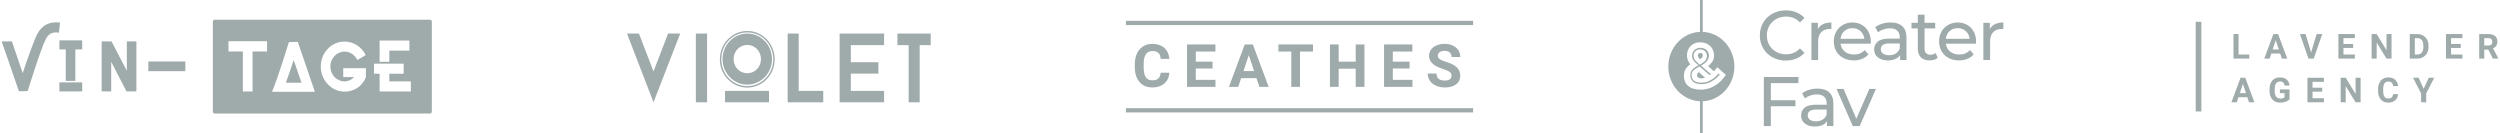 <svg width="1332" height="71" viewBox="0 0 1332 71" fill="none" xmlns="http://www.w3.org/2000/svg">
<path d="M0.9 22.044H6.336L12.112 38.991C13.895 33.372 18.227 21.152 19.841 18.119C22.304 13.392 26.636 11.251 31.987 12.054L31.392 17.406C28.08 16.871 25.786 17.941 24.427 20.795C21.709 25.879 14.915 48.089 14.83 48.267L14.49 48.535L10.073 48.624L0.9 22.044Z" fill="#9FAAAB"/>
<path d="M35.044 26.325H31.647V21.508H43.793V26.325H40.141V43.093H35.044V26.325ZM31.647 43.896H43.793V48.713H31.647V43.896Z" fill="#9FAAAB"/>
<path d="M54.156 22.044H59.422L67.576 37.742V22.044H72.672V48.534L72.332 48.713H67.406L59.252 32.925V48.713H54.156V22.044Z" fill="#9FAAAB"/>
<path d="M98.748 32.746H79.043V37.92H98.748V32.746Z" fill="#9FAAAB"/>
<path fill-rule="evenodd" clip-rule="evenodd" d="M114.4 10.5C113.848 10.5 113.4 10.948 113.4 11.5V59.5C113.4 60.052 113.848 60.5 114.4 60.5H229.067C229.619 60.5 230.067 60.052 230.067 59.5V11.5C230.067 10.948 229.619 10.5 229.067 10.5H114.4ZM207.433 39.27V43.373H218.9V48.724H202.252V39.27H199.279V33.918H215.078V39.27H207.433ZM207.433 26.962H218.135V21.61H202.252V32.938H207.433V26.962ZM121.733 27.407H129.378V48.725H134.559V27.407H142.288V21.966H121.733V27.407ZM182.886 36.328V41.055H188.662C187.303 42.482 185.604 43.374 183.566 43.374C179.404 43.374 176.006 39.807 176.006 35.436C176.006 31.066 179.404 27.498 183.566 27.498C186.453 27.498 189.086 29.192 190.361 31.957L194.862 29.371C192.654 24.911 188.322 22.146 183.566 22.146C176.516 22.146 170.91 28.122 170.91 35.436C170.91 42.75 176.601 48.815 183.566 48.815C188.407 48.815 192.909 46.229 194.947 41.145V36.328H182.886ZM153.924 22.413L158.68 22.324L167.768 48.904H165.73H163.946H162.332H150.526H147.893H144.921C147.893 42.125 153.924 22.413 153.924 22.413ZM156.472 31.957C155.538 34.9 153.924 39.717 152.31 44.087H160.634L156.472 31.957Z" fill="#9FAAAB"/>
<path d="M362.411 17.871H355.965L348.191 38.046L340.418 17.871H334.067L348.191 54.5L362.411 17.871Z" fill="#9FAAAB"/>
<path d="M376.726 17.871H370.754V54.5H376.726V17.871Z" fill="#9FAAAB"/>
<path d="M398.15 45.098C405.355 45.098 411.327 39.026 411.327 31.485C411.327 24.041 405.45 17.871 398.15 17.871C390.851 17.871 384.973 24.041 384.973 31.485C384.973 39.026 390.946 45.098 398.15 45.098ZM398.15 23.943C402.226 23.943 405.45 27.273 405.45 31.485C405.45 35.696 402.226 39.026 398.15 39.026C394.074 39.026 390.851 35.696 390.851 31.485C390.851 27.273 394.074 23.943 398.15 23.943Z" fill="#9FAAAB"/>
<path d="M409.715 48.428H386.3V54.5H409.715V48.428Z" fill="#9FAAAB"/>
<path d="M438.628 48.428H425.546V17.871H419.668V54.5H438.628V48.428Z" fill="#9FAAAB"/>
<path d="M471.047 48.428H453.32V39.222H468.014V33.15H453.32V24.041H471.047V17.871H447.348V54.5H471.047V48.428Z" fill="#9FAAAB"/>
<path d="M484.129 54.5H490.007V24.041H495.884V17.871H478.157V24.041H484.129V54.5Z" fill="#9FAAAB"/>
<path d="M398.15 46.665C406.208 46.665 412.749 39.907 412.749 31.582C412.749 23.258 406.208 16.5 398.15 16.5C390.092 16.5 383.551 23.258 383.551 31.582C383.456 39.907 390.092 46.665 398.15 46.665ZM398.15 17.283C405.828 17.283 411.99 23.649 411.99 31.582C411.99 39.417 405.828 45.881 398.15 45.881C390.471 45.881 384.309 39.515 384.309 31.582C384.309 23.649 390.471 17.283 398.15 17.283Z" fill="#9FAAAB"/>
<path d="M623.043 38.756C622.867 41.187 621.967 43.101 620.343 44.498C618.729 45.894 616.598 46.593 613.949 46.593C611.053 46.593 608.772 45.62 607.106 43.675C605.451 41.72 604.624 39.041 604.624 35.637V34.256C604.624 32.084 605.006 30.17 605.772 28.515C606.537 26.86 607.629 25.593 609.046 24.713C610.474 23.824 612.129 23.379 614.012 23.379C616.618 23.379 618.718 24.077 620.312 25.474C621.905 26.87 622.825 28.831 623.074 31.355H618.418C618.305 29.896 617.896 28.841 617.193 28.189C616.499 27.527 615.439 27.196 614.012 27.196C612.46 27.196 611.296 27.755 610.52 28.872C609.755 29.979 609.362 31.701 609.341 34.039V35.746C609.341 38.187 609.708 39.972 610.443 41.099C611.187 42.227 612.356 42.791 613.949 42.791C615.387 42.791 616.458 42.465 617.162 41.813C617.875 41.151 618.284 40.132 618.387 38.756H623.043Z" fill="#9FAAAB"/>
<path d="M646.048 36.491H637.11V42.543H647.6V46.282H632.455V23.689H647.569V27.46H637.11V32.844H646.048V36.491Z" fill="#9FAAAB"/>
<path d="M669.442 41.627H661.28L659.728 46.282H654.778L663.189 23.689H667.502L675.959 46.282H671.009L669.442 41.627ZM662.537 37.856H668.185L665.345 29.399L662.537 37.856Z" fill="#9FAAAB"/>
<path d="M699.57 27.46H692.649V46.282H687.994V27.46H681.167V23.689H699.57V27.46Z" fill="#9FAAAB"/>
<path d="M726.983 46.282H722.328V36.599H713.25V46.282H708.595V23.689H713.25V32.844H722.328V23.689H726.983V46.282Z" fill="#9FAAAB"/>
<path d="M751.013 36.491H742.075V42.543H752.564V46.282H737.42V23.689H752.533V27.46H742.075V32.844H751.013V36.491Z" fill="#9FAAAB"/>
<path d="M773.367 40.355C773.367 39.475 773.056 38.803 772.436 38.337C771.815 37.862 770.698 37.365 769.084 36.848C767.47 36.32 766.192 35.803 765.251 35.296C762.686 33.91 761.403 32.043 761.403 29.694C761.403 28.474 761.744 27.387 762.427 26.436C763.12 25.474 764.108 24.724 765.391 24.186C766.684 23.648 768.132 23.379 769.736 23.379C771.349 23.379 772.787 23.674 774.049 24.263C775.311 24.843 776.289 25.665 776.982 26.731C777.686 27.796 778.037 29.006 778.037 30.362H773.382C773.382 29.327 773.056 28.525 772.404 27.956C771.753 27.377 770.837 27.087 769.658 27.087C768.52 27.087 767.636 27.331 767.005 27.817C766.374 28.293 766.058 28.924 766.058 29.71C766.058 30.444 766.425 31.06 767.16 31.556C767.905 32.053 768.996 32.519 770.434 32.953C773.082 33.749 775.011 34.737 776.222 35.917C777.432 37.096 778.037 38.565 778.037 40.324C778.037 42.279 777.298 43.815 775.818 44.932C774.339 46.039 772.348 46.593 769.844 46.593C768.106 46.593 766.523 46.277 765.096 45.646C763.668 45.005 762.577 44.13 761.822 43.024C761.077 41.917 760.705 40.634 760.705 39.175H765.375C765.375 41.668 766.865 42.915 769.844 42.915C770.951 42.915 771.815 42.693 772.436 42.248C773.056 41.793 773.367 41.161 773.367 40.355Z" fill="#9FAAAB"/>
<path d="M599.884 11.098H784.884V13.368H599.884V11.098Z" fill="#9FAAAB"/>
<path d="M599.884 57.632H784.884V59.902H599.884V57.632Z" fill="#9FAAAB"/>
<path d="M906.485 16.959C896.781 16.959 888.884 25.262 888.884 35.465C888.884 45.668 896.781 53.971 906.485 53.971C916.19 53.971 924.087 45.668 924.087 35.465C924.087 25.262 916.19 16.959 906.485 16.959ZM916.056 43.909C915.52 44.401 914.851 44.894 914.182 45.316C913.513 45.809 912.709 46.161 911.906 46.583C911.103 46.935 910.166 47.216 909.229 47.427C908.292 47.638 907.289 47.779 906.218 47.779C904.678 47.779 903.273 47.568 902.135 47.216C900.998 46.864 900.061 46.372 899.324 45.668C898.588 45.035 898.053 44.261 897.718 43.346C897.384 42.431 897.183 41.516 897.183 40.461C897.183 38.983 897.517 37.787 898.12 36.802C898.722 35.817 899.592 34.972 900.596 34.269C900.061 33.706 899.659 33.002 899.324 32.158C898.99 31.384 898.789 30.539 898.789 29.554C898.789 28.569 898.99 27.584 899.324 26.739C899.659 25.895 900.194 25.121 900.797 24.488C901.466 23.855 902.202 23.362 903.072 23.01C903.942 22.658 904.879 22.517 905.883 22.517C907.021 22.517 908.025 22.729 908.895 23.08C909.832 23.432 910.568 23.925 911.237 24.558C911.906 25.191 912.375 25.965 912.709 26.81C913.044 27.654 913.245 28.639 913.245 29.695C913.245 30.891 912.91 31.947 912.308 32.861C911.706 33.776 910.969 34.55 910.099 35.254L913.178 37.998C913.446 37.717 913.713 37.435 913.981 37.083C914.249 36.802 914.583 36.38 914.985 35.817L919.536 39.898C919.067 40.602 918.532 41.305 917.93 41.939C917.327 42.713 916.725 43.346 916.056 43.909ZM914.316 40.602C913.914 41.024 913.446 41.376 913.044 41.727C912.241 42.29 911.237 42.853 910.099 43.346C908.962 43.839 907.623 44.05 906.084 44.05C905.548 44.05 905.013 43.979 904.411 43.839C903.875 43.698 903.34 43.487 902.871 43.205C902.403 42.924 902.001 42.502 901.734 42.009C901.399 41.516 901.265 40.883 901.265 40.179C901.265 39.124 901.533 38.35 902.135 37.717C902.671 37.083 903.474 36.52 904.545 35.957L905.548 35.395L910.903 40.039L911.572 39.546L906.352 34.972C907.623 34.269 908.627 33.495 909.363 32.65C910.099 31.806 910.501 30.821 910.501 29.625C910.501 28.991 910.367 28.428 910.166 27.936C909.899 27.443 909.631 26.951 909.162 26.599C908.761 26.247 908.292 25.965 907.69 25.754C907.155 25.543 906.552 25.473 905.883 25.473C905.348 25.473 904.812 25.543 904.277 25.754C903.741 25.965 903.273 26.247 902.871 26.599C902.47 26.951 902.135 27.443 901.868 27.936C901.6 28.428 901.533 29.062 901.533 29.695C901.533 30.61 901.734 31.384 902.202 32.017C902.671 32.721 903.273 33.354 904.076 34.057L904.946 34.832L904.143 35.254C903.675 35.535 903.139 35.817 902.738 36.098C902.269 36.45 901.934 36.802 901.6 37.154C901.265 37.576 900.998 37.998 900.864 38.491C900.663 38.983 900.596 39.546 900.596 40.109C900.596 40.883 900.73 41.587 901.064 42.22C901.399 42.853 901.801 43.276 902.336 43.698C902.871 44.05 903.474 44.401 904.143 44.542C904.812 44.753 905.548 44.824 906.285 44.824C907.824 44.824 909.229 44.542 910.501 44.05C911.706 43.557 912.776 42.924 913.646 42.29C914.65 41.516 915.52 40.672 916.323 39.687L915.654 39.194C915.119 39.757 914.717 40.179 914.316 40.602ZM904.545 33.495C903.608 32.721 903.072 32.017 902.738 31.454C902.47 30.891 902.336 30.328 902.336 29.765C902.336 28.78 902.671 27.936 903.273 27.302C903.942 26.669 904.745 26.317 905.749 26.317C906.218 26.317 906.686 26.388 907.088 26.528C907.556 26.669 907.891 26.88 908.292 27.162C908.627 27.443 908.895 27.795 909.096 28.217C909.296 28.639 909.43 29.132 909.43 29.695C909.43 30.821 909.096 31.735 908.426 32.439C907.757 33.143 906.82 33.776 905.548 34.48L904.545 33.495ZM906.887 30.61C907.088 30.328 907.222 29.976 907.222 29.554C907.222 28.639 906.82 28.217 905.95 28.217C905.548 28.217 905.281 28.358 905.013 28.569C904.745 28.851 904.678 29.132 904.678 29.554C904.678 29.906 904.745 30.187 904.879 30.539C905.013 30.821 905.348 31.172 905.749 31.595C906.285 31.243 906.619 30.891 906.887 30.61ZM904.21 40.039C904.21 40.602 904.411 41.024 904.879 41.305C905.281 41.587 905.816 41.727 906.352 41.727C906.686 41.727 907.021 41.727 907.422 41.657C907.757 41.587 908.092 41.516 908.426 41.376L905.147 38.42C904.478 38.843 904.21 39.405 904.21 40.039Z" fill="#9FAAAB"/>
<path d="M907.221 0H905.749V18.647H907.221V0Z" fill="#9FAAAB"/>
<path d="M907.221 50.312H905.749V71H907.221V50.312Z" fill="#9FAAAB"/>
<path d="M951.459 32.26C948.844 32.26 946.478 31.687 944.361 30.541C942.27 29.371 940.626 27.777 939.431 25.76C938.235 23.718 937.638 21.427 937.638 18.887C937.638 16.346 938.235 14.068 939.431 12.051C940.626 10.009 942.282 8.415 944.399 7.269C946.516 6.099 948.881 5.514 951.496 5.514C953.538 5.514 955.406 5.862 957.099 6.56C958.793 7.232 960.237 8.241 961.432 9.585L959.004 11.939C957.037 9.872 954.584 8.838 951.646 8.838C949.703 8.838 947.947 9.274 946.379 10.146C944.81 11.017 943.577 12.225 942.68 13.769C941.809 15.288 941.373 16.994 941.373 18.887C941.373 20.779 941.809 22.498 942.68 24.042C943.577 25.561 944.81 26.756 946.379 27.628C947.947 28.499 949.703 28.935 951.646 28.935C954.559 28.935 957.012 27.889 959.004 25.797L961.432 28.151C960.237 29.495 958.78 30.516 957.062 31.214C955.369 31.911 953.501 32.26 951.459 32.26Z" fill="#9FAAAB"/>
<path d="M968.554 15.487C969.177 14.342 970.098 13.47 971.319 12.873C972.539 12.275 974.021 11.976 975.764 11.976V15.45C975.565 15.425 975.291 15.413 974.942 15.413C973 15.413 971.468 15.998 970.347 17.168C969.252 18.314 968.704 19.957 968.704 22.099V31.961H965.118V12.163H968.554V15.487Z" fill="#9FAAAB"/>
<path d="M996.773 22.174C996.773 22.448 996.748 22.809 996.699 23.257H980.636C980.86 25 981.62 26.407 982.915 27.478C984.235 28.524 985.866 29.047 987.808 29.047C990.174 29.047 992.079 28.25 993.524 26.656L995.503 28.972C994.607 30.018 993.486 30.815 992.141 31.363C990.822 31.911 989.34 32.185 987.696 32.185C985.604 32.185 983.749 31.762 982.13 30.915C980.512 30.043 979.254 28.835 978.358 27.291C977.486 25.747 977.05 24.004 977.05 22.062C977.05 20.144 977.474 18.413 978.32 16.869C979.192 15.325 980.375 14.13 981.869 13.283C983.388 12.412 985.094 11.976 986.986 11.976C988.879 11.976 990.56 12.412 992.029 13.283C993.524 14.13 994.682 15.325 995.503 16.869C996.35 18.413 996.773 20.182 996.773 22.174ZM986.986 15.002C985.268 15.002 983.824 15.525 982.653 16.571C981.508 17.617 980.835 18.986 980.636 20.68H993.337C993.138 19.011 992.453 17.654 991.282 16.608C990.137 15.537 988.705 15.002 986.986 15.002Z" fill="#9FAAAB"/>
<path d="M1007.29 11.976C1010.03 11.976 1012.13 12.648 1013.57 13.993C1015.04 15.338 1015.77 17.343 1015.77 20.007V31.961H1012.37V29.346C1011.78 30.267 1010.92 30.977 1009.8 31.475C1008.7 31.948 1007.39 32.185 1005.88 32.185C1003.66 32.185 1001.88 31.649 1000.53 30.579C999.214 29.508 998.554 28.101 998.554 26.358C998.554 24.614 999.189 23.22 1000.46 22.174C1001.73 21.103 1003.75 20.568 1006.51 20.568H1012.19V19.858C1012.19 18.314 1011.74 17.131 1010.84 16.309C1009.95 15.487 1008.63 15.076 1006.88 15.076C1005.71 15.076 1004.57 15.276 1003.45 15.674C1002.33 16.048 1001.38 16.558 1000.61 17.206L999.114 14.516C1000.13 13.694 1001.36 13.072 1002.77 12.648C1004.19 12.2 1005.7 11.976 1007.29 11.976ZM1006.47 29.421C1007.84 29.421 1009.03 29.122 1010.02 28.524C1011.02 27.901 1011.74 27.03 1012.19 25.909V23.145H1006.66C1003.62 23.145 1002.1 24.166 1002.1 26.208C1002.1 27.204 1002.49 27.989 1003.26 28.561C1004.03 29.134 1005.1 29.421 1006.47 29.421Z" fill="#9FAAAB"/>
<path d="M1032.42 30.803C1031.9 31.251 1031.25 31.6 1030.48 31.849C1029.71 32.073 1028.91 32.185 1028.09 32.185C1026.1 32.185 1024.55 31.649 1023.46 30.579C1022.36 29.508 1021.81 27.976 1021.81 25.984V15.114H1018.45V12.163H1021.81V7.83H1025.4V12.163H1031.08V15.114H1025.4V25.835C1025.4 26.905 1025.66 27.727 1026.18 28.3C1026.73 28.873 1027.5 29.159 1028.5 29.159C1029.59 29.159 1030.53 28.848 1031.3 28.225L1032.42 30.803Z" fill="#9FAAAB"/>
<path d="M1052.87 22.174C1052.87 22.448 1052.85 22.809 1052.8 23.257H1036.74C1036.96 25 1037.72 26.407 1039.01 27.478C1040.33 28.524 1041.96 29.047 1043.91 29.047C1046.27 29.047 1048.18 28.25 1049.62 26.656L1051.6 28.972C1050.71 30.018 1049.59 30.815 1048.24 31.363C1046.92 31.911 1045.44 32.185 1043.8 32.185C1041.7 32.185 1039.85 31.762 1038.23 30.915C1036.61 30.043 1035.35 28.835 1034.46 27.291C1033.58 25.747 1033.15 24.004 1033.15 22.062C1033.15 20.144 1033.57 18.413 1034.42 16.869C1035.29 15.325 1036.47 14.13 1037.97 13.283C1039.49 12.412 1041.19 11.976 1043.09 11.976C1044.98 11.976 1046.66 12.412 1048.13 13.283C1049.62 14.13 1050.78 15.325 1051.6 16.869C1052.45 18.413 1052.87 20.182 1052.87 22.174ZM1043.09 15.002C1041.37 15.002 1039.92 15.525 1038.75 16.571C1037.61 17.617 1036.93 18.986 1036.74 20.68H1049.44C1049.24 19.011 1048.55 17.654 1047.38 16.608C1046.24 15.537 1044.8 15.002 1043.09 15.002Z" fill="#9FAAAB"/>
<path d="M1060.17 15.487C1060.79 14.342 1061.71 13.47 1062.93 12.873C1064.15 12.275 1065.63 11.976 1067.38 11.976V15.45C1067.18 15.425 1066.9 15.413 1066.56 15.413C1064.61 15.413 1063.08 15.998 1061.96 17.168C1060.87 18.314 1060.32 19.957 1060.32 22.099V31.961H1056.73V12.163H1060.17V15.487Z" fill="#9FAAAB"/>
<path d="M943.502 44.282V53.397H956.614V56.609H943.502V67.181H939.767V41.033H958.22V44.282H943.502Z" fill="#9FAAAB"/>
<path d="M968.351 47.196C971.09 47.196 973.182 47.868 974.626 49.213C976.096 50.558 976.83 52.563 976.83 55.227V67.181H973.431V64.566C972.833 65.487 971.974 66.197 970.854 66.695C969.758 67.168 968.451 67.405 966.931 67.405C964.715 67.405 962.935 66.87 961.59 65.799C960.27 64.728 959.61 63.321 959.61 61.578C959.61 59.834 960.245 58.44 961.515 57.394C962.785 56.323 964.802 55.788 967.566 55.788H973.244V55.078C973.244 53.534 972.796 52.351 971.9 51.529C971.003 50.707 969.683 50.297 967.94 50.297C966.77 50.297 965.624 50.496 964.503 50.894C963.383 51.268 962.436 51.778 961.664 52.426L960.17 49.736C961.191 48.914 962.412 48.292 963.831 47.868C965.25 47.42 966.757 47.196 968.351 47.196ZM967.529 64.641C968.899 64.641 970.082 64.342 971.078 63.744C972.074 63.122 972.796 62.25 973.244 61.129V58.365H967.716C964.678 58.365 963.159 59.386 963.159 61.428C963.159 62.424 963.545 63.209 964.317 63.782C965.089 64.354 966.159 64.641 967.529 64.641Z" fill="#9FAAAB"/>
<path d="M999.501 47.383L990.834 67.181H987.174L978.507 47.383H982.243L989.041 63.258L995.989 47.383H999.501Z" fill="#9FAAAB"/>
<path d="M1171.38 11.605L1171.38 59.395" stroke="#9FAAAB" stroke-width="3"/>
<path d="M1192.7 29.048H1198.42V31.211H1190.01V18.144H1192.7V29.048Z" fill="#9FAAAB"/>
<path d="M1214.88 28.519H1210.16L1209.26 31.211H1206.4L1211.27 18.144H1213.76L1218.65 31.211H1215.79L1214.88 28.519ZM1210.89 26.338H1214.16L1212.51 21.447L1210.89 26.338Z" fill="#9FAAAB"/>
<path d="M1231.35 27.971L1234.31 18.144H1237.31L1232.76 31.211H1229.95L1225.42 18.144H1228.41L1231.35 27.971Z" fill="#9FAAAB"/>
<path d="M1253.76 25.548H1248.6V29.048H1254.66V31.211H1245.9V18.144H1254.64V20.325H1248.6V23.439H1253.76V25.548Z" fill="#9FAAAB"/>
<path d="M1274.22 31.211H1271.53L1266.29 22.613V31.211H1263.59V18.144H1266.29L1271.54 26.76V18.144H1274.22V31.211Z" fill="#9FAAAB"/>
<path d="M1283.92 31.211V18.144H1287.94C1289.09 18.144 1290.12 18.404 1291.02 18.925C1291.93 19.439 1292.64 20.175 1293.15 21.132C1293.66 22.084 1293.91 23.167 1293.91 24.381V24.983C1293.91 26.197 1293.66 27.277 1293.16 28.223C1292.66 29.168 1291.96 29.901 1291.05 30.421C1290.14 30.942 1289.11 31.205 1287.97 31.211H1283.92ZM1286.62 20.325V29.048H1287.92C1288.97 29.048 1289.78 28.704 1290.33 28.016C1290.89 27.328 1291.17 26.344 1291.18 25.063V24.372C1291.18 23.044 1290.91 22.039 1290.36 21.357C1289.81 20.669 1289 20.325 1287.94 20.325H1286.62Z" fill="#9FAAAB"/>
<path d="M1311.09 25.548H1305.92V29.048H1311.99V31.211H1303.23V18.144H1311.97V20.325H1305.92V23.439H1311.09V25.548Z" fill="#9FAAAB"/>
<path d="M1325.76 26.428H1323.61V31.211H1320.92V18.144H1325.78C1327.32 18.144 1328.51 18.488 1329.35 19.176C1330.19 19.864 1330.61 20.836 1330.61 22.093C1330.61 22.984 1330.41 23.729 1330.02 24.327C1329.64 24.92 1329.06 25.392 1328.27 25.745L1331.1 31.085V31.211H1328.21L1325.76 26.428ZM1323.61 24.247H1325.79C1326.46 24.247 1326.99 24.076 1327.36 23.735C1327.73 23.388 1327.91 22.912 1327.91 22.308C1327.91 21.692 1327.74 21.207 1327.38 20.854C1327.04 20.501 1326.5 20.325 1325.78 20.325H1323.61V24.247Z" fill="#9FAAAB"/>
<path d="M1197.39 51.801H1192.67L1191.77 54.493H1188.91L1193.77 41.426H1196.27L1201.16 54.493H1198.29L1197.39 51.801ZM1193.39 49.62H1196.66L1195.02 44.729L1193.39 49.62Z" fill="#9FAAAB"/>
<path d="M1219.87 52.842C1219.39 53.422 1218.7 53.874 1217.82 54.197C1216.93 54.514 1215.95 54.673 1214.87 54.673C1213.74 54.673 1212.75 54.427 1211.89 53.937C1211.04 53.44 1210.39 52.722 1209.92 51.783C1209.46 50.843 1209.22 49.739 1209.21 48.471V47.583C1209.21 46.278 1209.43 45.15 1209.87 44.199C1210.31 43.242 1210.94 42.512 1211.77 42.009C1212.6 41.501 1213.57 41.246 1214.68 41.246C1216.23 41.246 1217.45 41.617 1218.32 42.359C1219.19 43.095 1219.71 44.169 1219.87 45.581H1217.25C1217.13 44.833 1216.87 44.286 1216.45 43.939C1216.05 43.592 1215.48 43.418 1214.77 43.418C1213.85 43.418 1213.15 43.762 1212.67 44.45C1212.2 45.138 1211.95 46.162 1211.95 47.52V48.354C1211.95 49.725 1212.21 50.76 1212.73 51.46C1213.25 52.16 1214.01 52.51 1215.02 52.51C1216.03 52.51 1216.75 52.294 1217.18 51.864V49.611H1214.73V47.627H1219.87V52.842Z" fill="#9FAAAB"/>
<path d="M1237.28 48.83H1232.11V52.33H1238.17V54.493H1229.41V41.426H1238.16V43.607H1232.11V46.721H1237.28V48.83Z" fill="#9FAAAB"/>
<path d="M1257.73 54.493H1255.04L1249.8 45.895V54.493H1247.11V41.426H1249.8L1255.05 50.042V41.426H1257.73V54.493Z" fill="#9FAAAB"/>
<path d="M1277.69 50.14C1277.59 51.547 1277.07 52.653 1276.13 53.461C1275.2 54.269 1273.97 54.673 1272.43 54.673C1270.76 54.673 1269.44 54.11 1268.48 52.986C1267.52 51.855 1267.04 50.305 1267.04 48.337V47.538C1267.04 46.281 1267.26 45.174 1267.7 44.217C1268.15 43.26 1268.78 42.527 1269.6 42.018C1270.42 41.504 1271.38 41.246 1272.47 41.246C1273.98 41.246 1275.19 41.65 1276.11 42.458C1277.04 43.266 1277.57 44.4 1277.71 45.859H1275.02C1274.95 45.016 1274.72 44.406 1274.31 44.029C1273.91 43.646 1273.3 43.454 1272.47 43.454C1271.57 43.454 1270.9 43.777 1270.45 44.423C1270.01 45.064 1269.78 46.06 1269.77 47.412V48.399C1269.77 49.811 1269.98 50.843 1270.41 51.496C1270.84 52.148 1271.51 52.474 1272.43 52.474C1273.27 52.474 1273.89 52.285 1274.29 51.908C1274.71 51.526 1274.94 50.936 1275 50.14H1277.69Z" fill="#9FAAAB"/>
<path d="M1291.32 47.313L1294.04 41.426H1296.98L1292.69 49.755V54.493H1289.96V49.755L1285.67 41.426H1288.62L1291.32 47.313Z" fill="#9FAAAB"/>
</svg>
